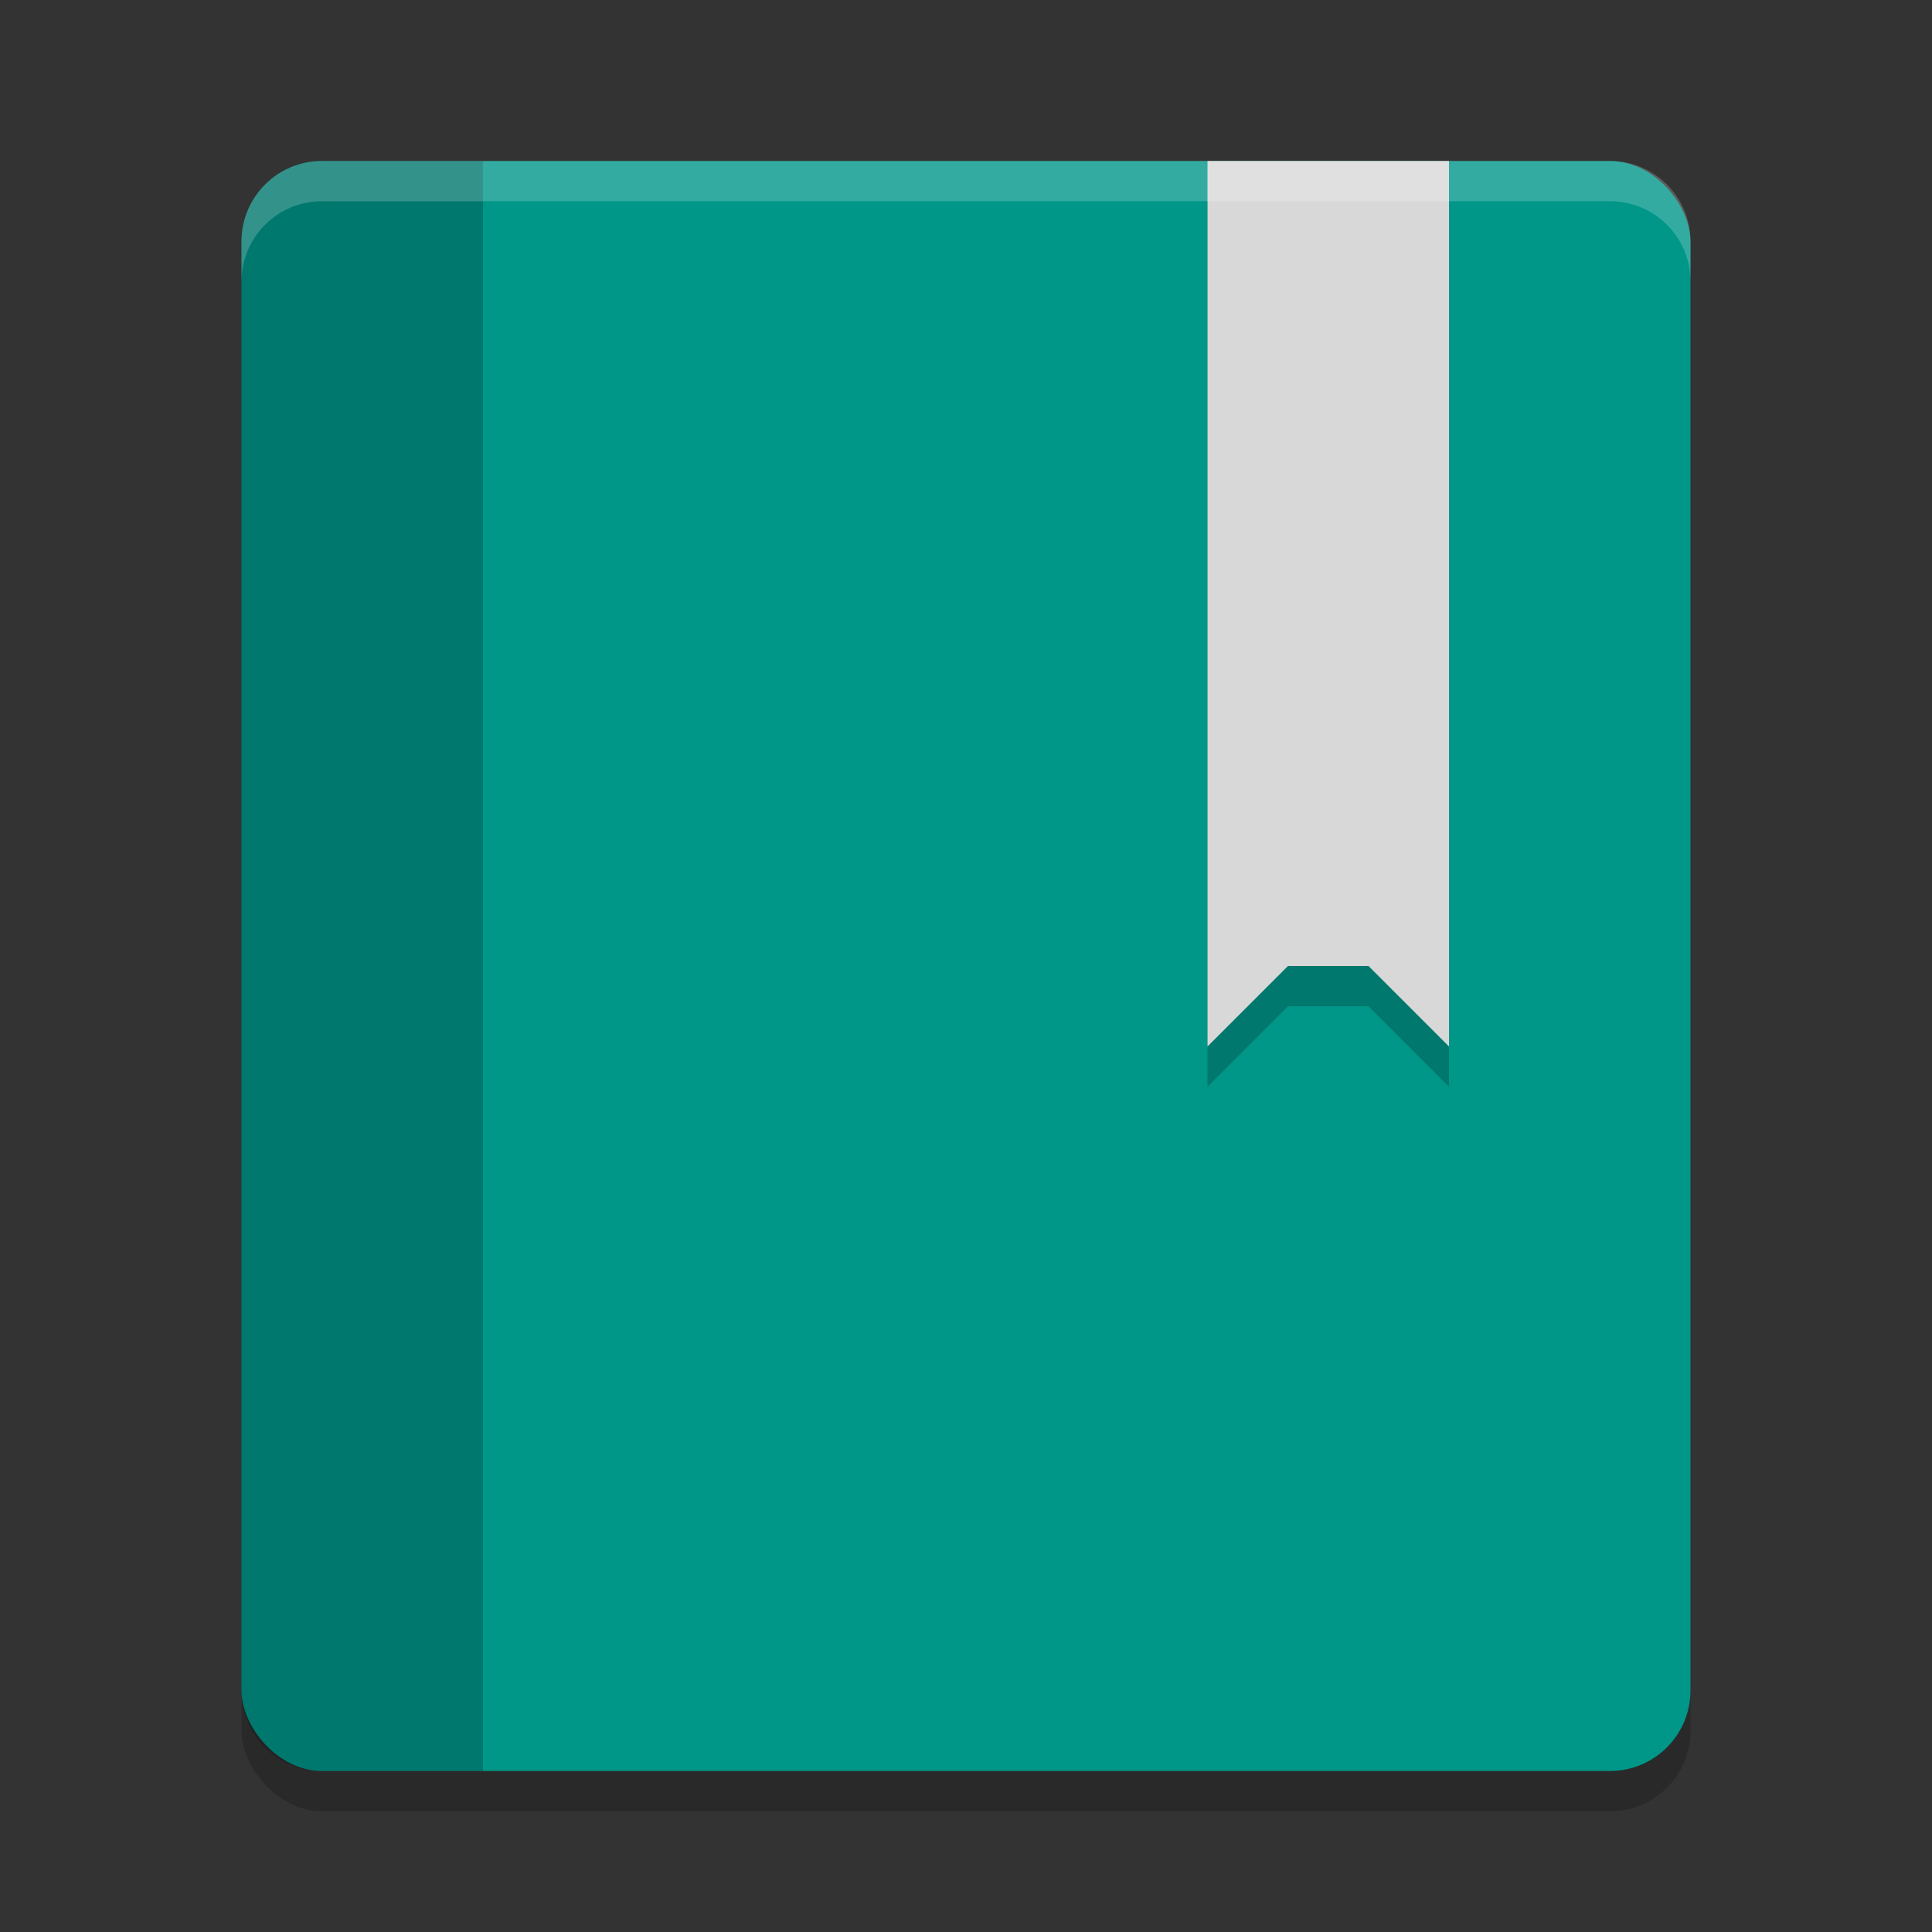<svg xmlns="http://www.w3.org/2000/svg" width="24" height="24" version="1.1"><rect width="100%" height="100%" fill="#333333" stroke="none"/><defs>
<linearGradient id="ucPurpleBlue" x1="0%" y1="0%" x2="100%" y2="100%">
  <stop offset="0%" style="stop-color:#B794F4;stop-opacity:1"/>
  <stop offset="100%" style="stop-color:#4299E1;stop-opacity:1"/>
</linearGradient>
</defs>
 <rect style="opacity:0.2" width="18" height="20" x="3" y="2.5" rx="1" ry="1"/>
 <rect style="fill:#009688" width="18" height="20" x="3" y="2" rx="1" ry="1"/>
 <path style="opacity:0.2" d="M 15,2.5 V 13.5 L 16,12.5 H 17 L 18,13.5 V 2.5 Z"/>
 <path style="fill:#d8d8d8" d="m15 2v11l1-1h1l1 1v-11z"/>
 <path style="opacity:0.2" d="M 4 2 C 3.446 2 3 2.446 3 3 L 3 21 C 3 21.554 3.446 22 4 22 L 6 22 L 6 2 L 4 2 z"/>
 <path style="opacity:0.2;fill:#ffffff" d="M 4 2 C 3.446 2 3 2.446 3 3 L 3 3.5 C 3 2.946 3.446 2.5 4 2.5 L 20 2.5 C 20.554 2.5 21 2.946 21 3.5 L 21 3 C 21 2.446 20.554 2 20 2 L 4 2 z"/>
</svg>
